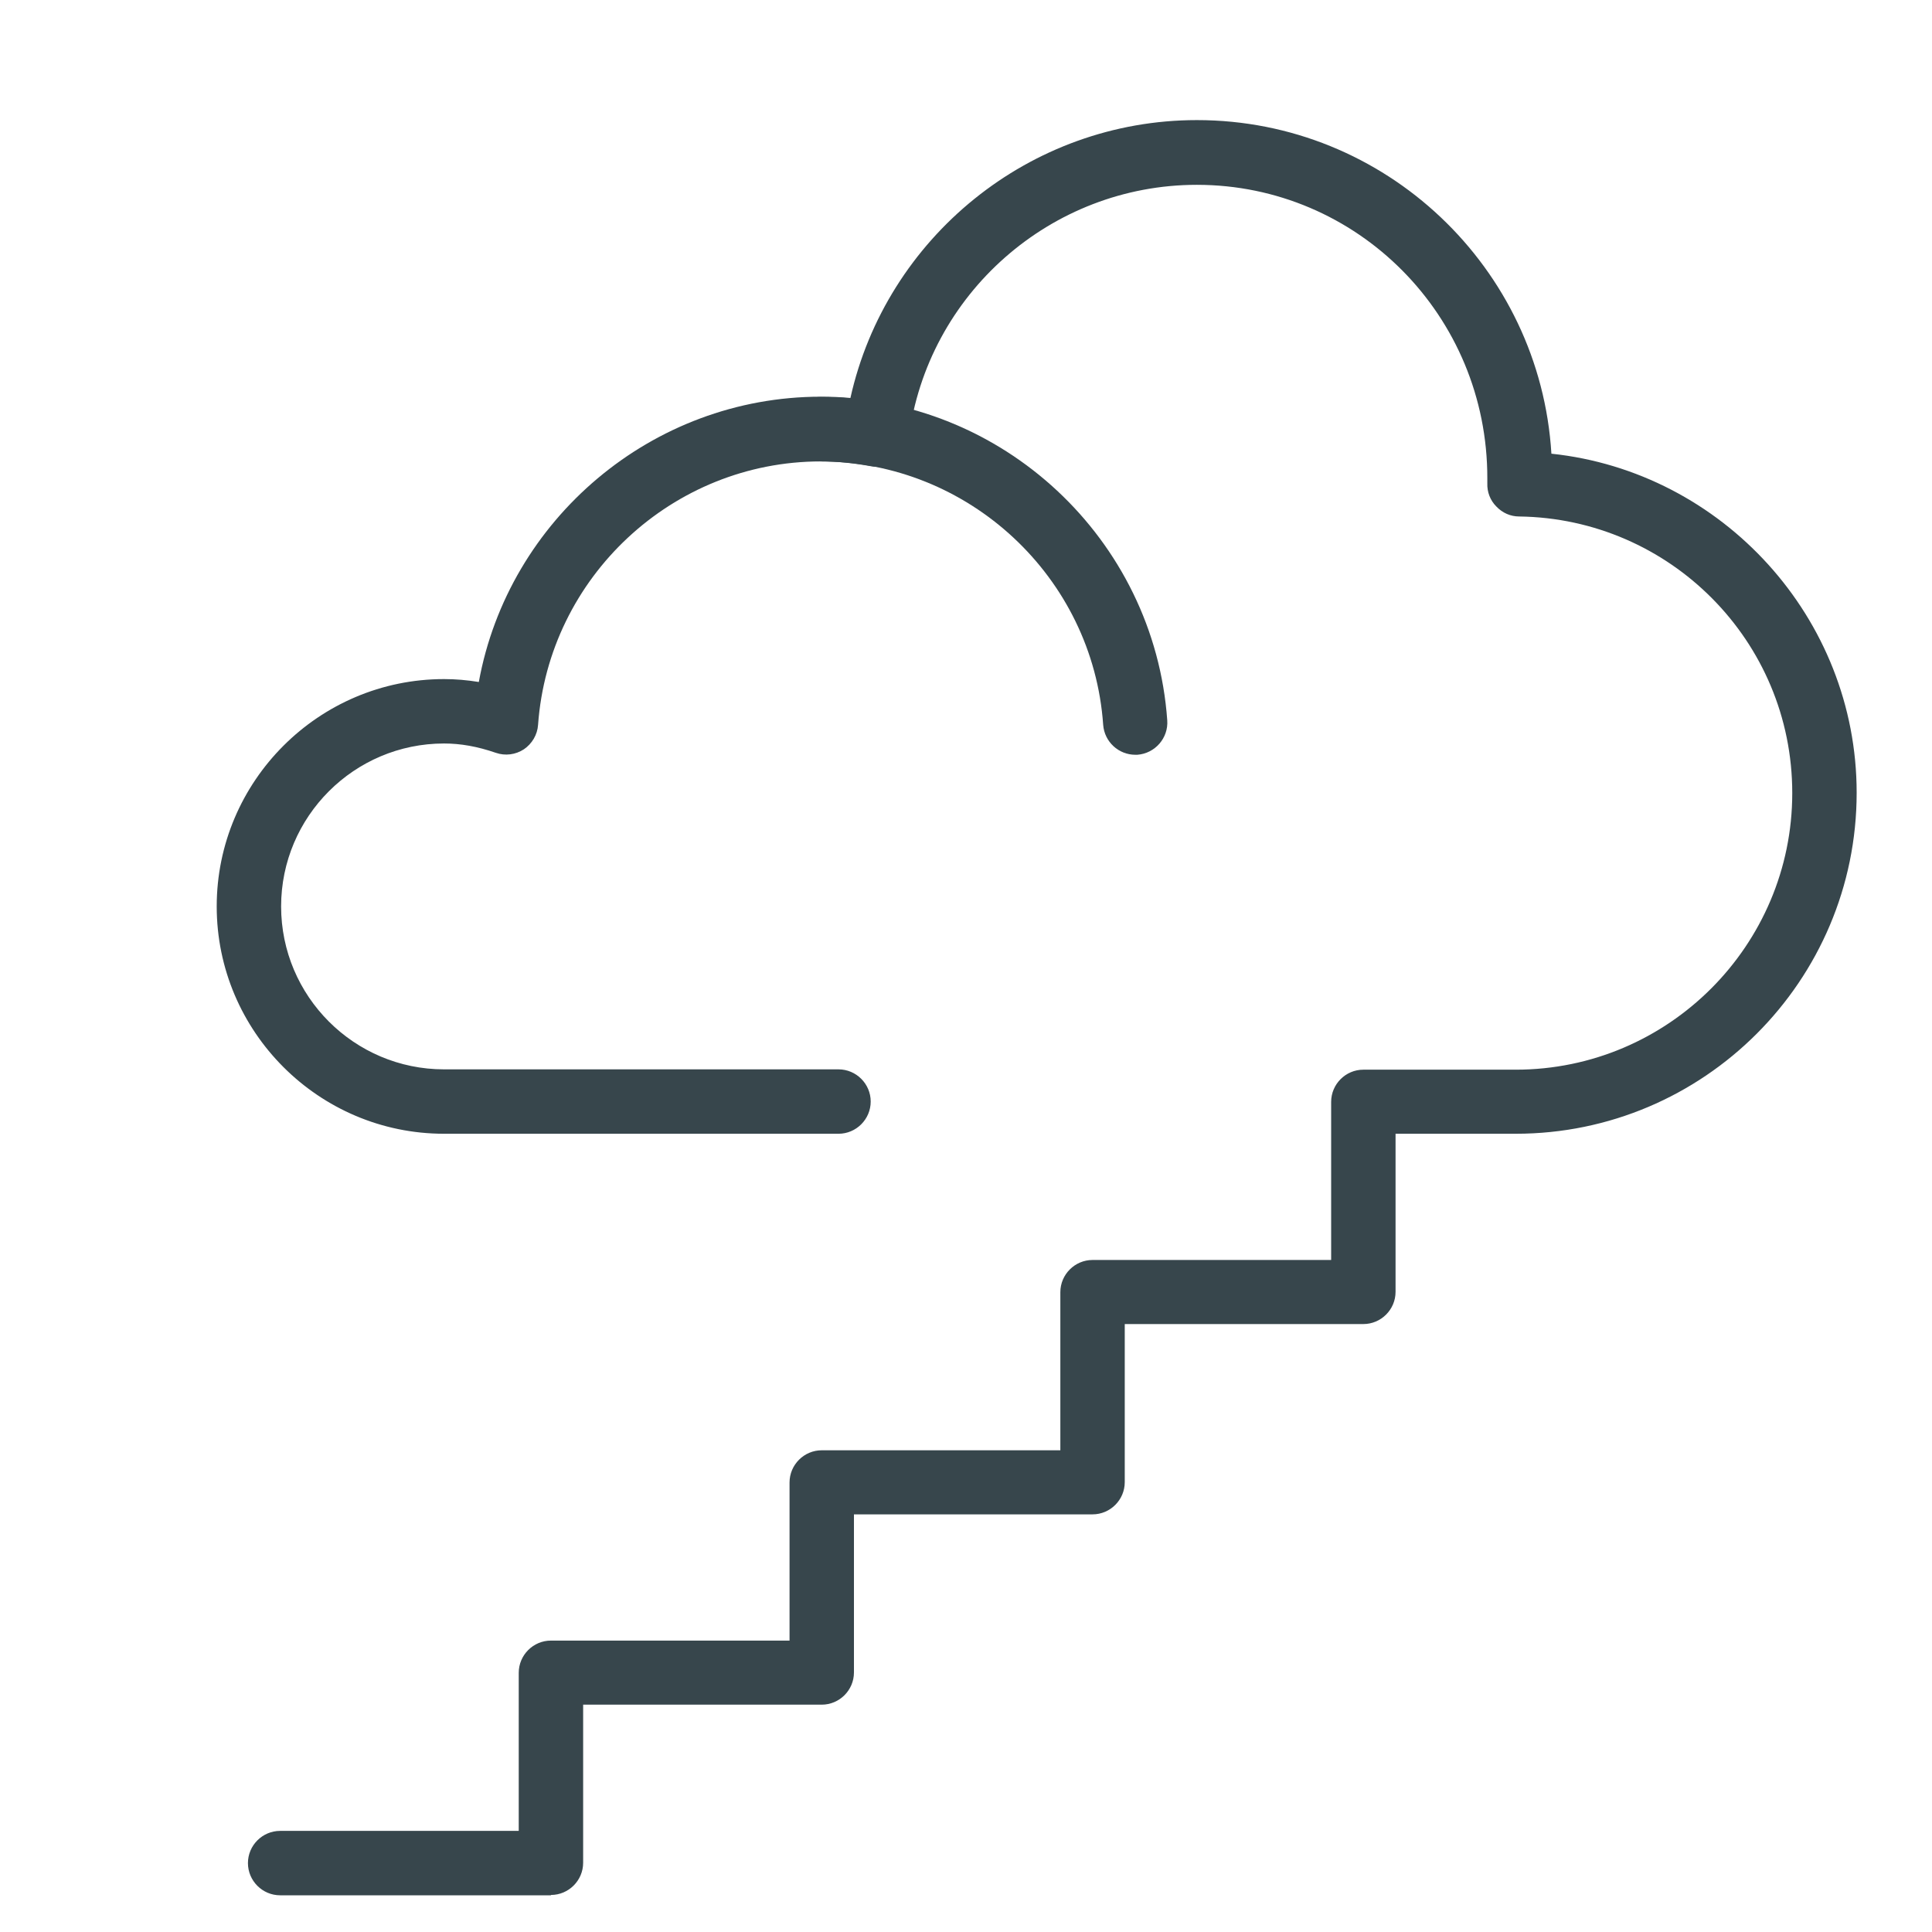 <?xml version="1.0" encoding="UTF-8"?>
<svg id="Layer_1" data-name="Layer 1" xmlns="http://www.w3.org/2000/svg" viewBox="0 0 60 60">
  <defs>
    <style>
      .cls-1 {
        fill: #37464c;
        stroke-width: 0px;
      }
    </style>
  </defs>
  <path class="cls-1" d="m17.11,58.86h-8.41c-.55,0-1-.45-1-1s.45-1,1-1h7.41v-4.91c0-.55.45-1,1-1h7.41v-4.91c0-.55.45-1,1-1h7.41v-4.91c0-.55.45-1,1-1h7.41v-4.91c0-.55.45-1,1-1h4.73c4.74,0,8.59-3.86,8.59-8.59s-3.81-8.53-8.48-8.59c-.27,0-.52-.11-.71-.31-.19-.19-.29-.45-.28-.72v-.15c.01-5.06-4.04-9.12-9.02-9.12-4.53,0-8.38,3.39-8.95,7.88-.03.27-.18.52-.4.68-.22.16-.5.23-.77.18-.55-.1-1.06-.15-1.56-.15-4.6,0-8.45,3.59-8.78,8.18-.02.31-.19.59-.44.76-.26.17-.58.21-.87.11-.58-.2-1.1-.29-1.61-.29-2.79,0-5.06,2.27-5.06,5.06s2.27,5.06,5.06,5.06h12.25c.55,0,1,.45,1,1s-.45,1-1,1h-12.25c-3.89,0-7.06-3.17-7.06-7.06s3.17-7.06,7.06-7.06c.36,0,.71.03,1.08.09.92-5.05,5.38-8.86,10.62-8.86.3,0,.61.01.92.04,1.11-4.98,5.57-8.63,10.76-8.63,5.86,0,10.66,4.59,11.01,10.36,5.31.56,9.48,5.1,9.48,10.53,0,5.84-4.75,10.59-10.59,10.59h-3.73v4.91c0,.55-.45,1-1,1h-7.41v4.91c0,.55-.45,1-1,1h-7.41v4.91c0,.55-.45,1-1,1h-7.41v4.91c0,.55-.45,1-1,1Z"/>
  <path class="cls-1" d="m35.26,23.44c-.52,0-.96-.4-1-.93-.32-4.59-4.18-8.18-8.78-8.18-.55,0-1-.45-1-1s.45-1,1-1c5.64,0,10.37,4.41,10.77,10.04.04.55-.38,1.03-.93,1.07-.02,0-.05,0-.07,0Z"/>
</svg>